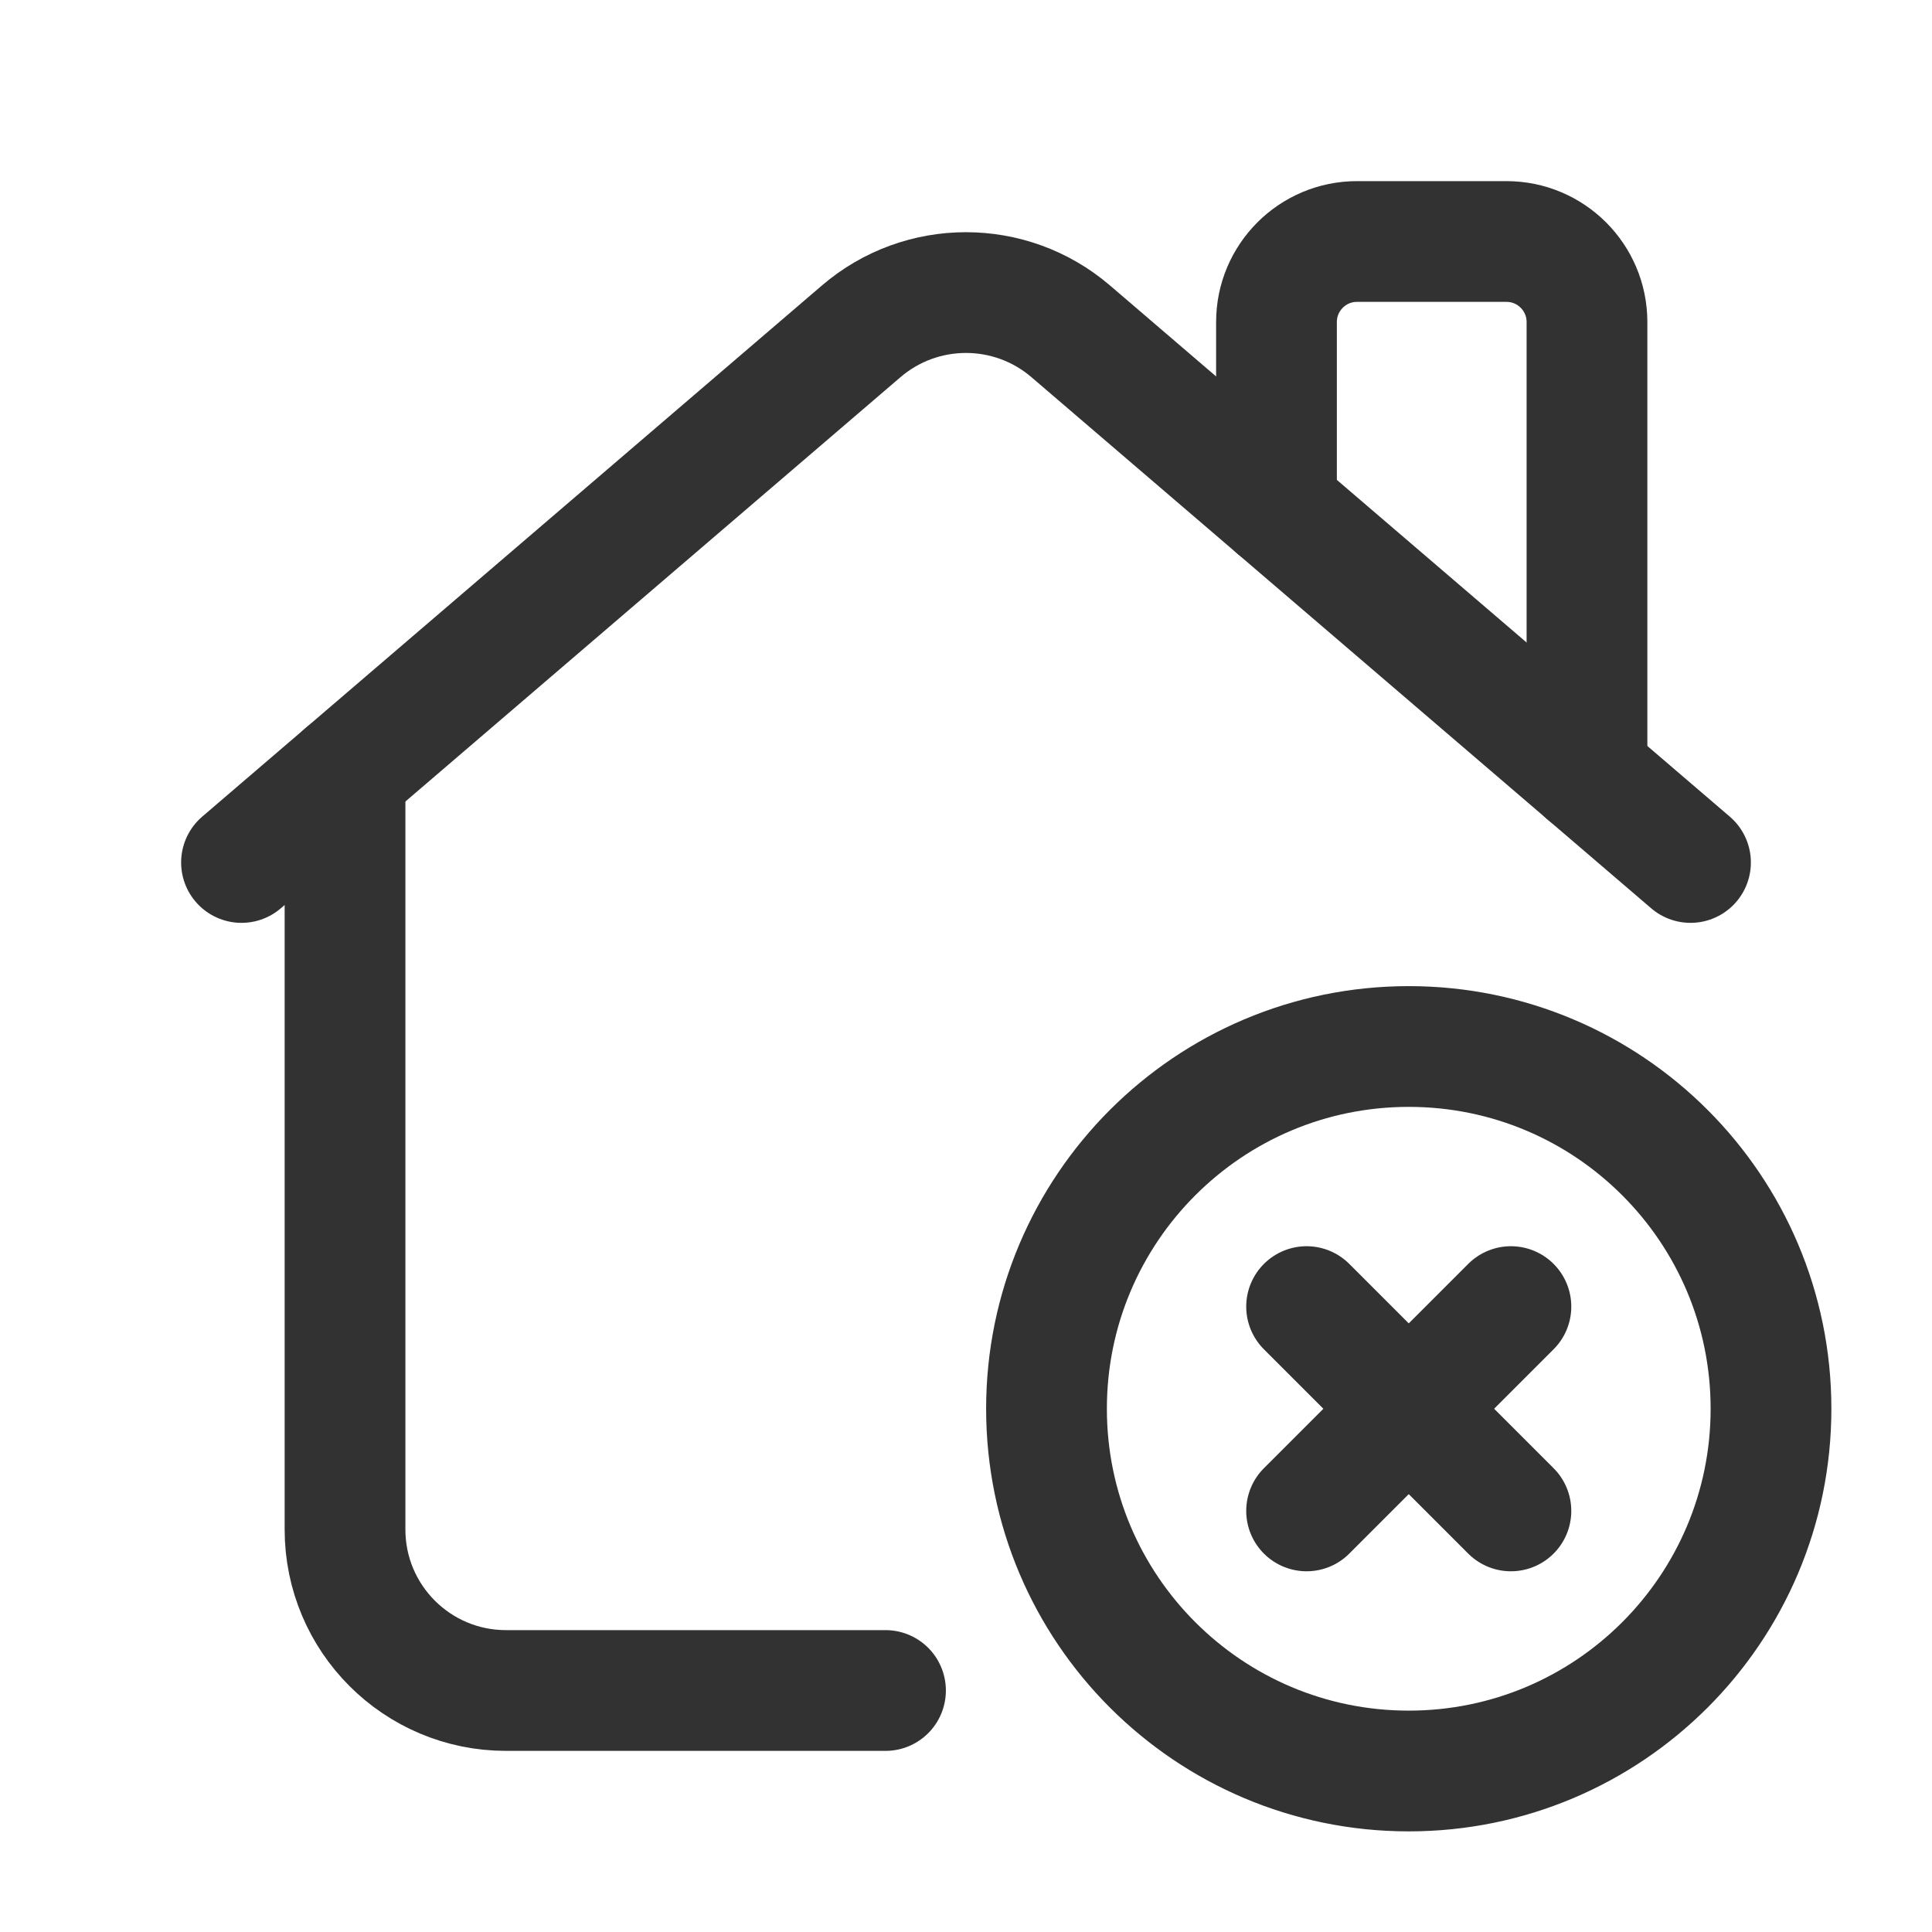<?xml version="1.0" encoding="utf-8"?>
<!-- Generator: Adobe Illustrator 24.0.2, SVG Export Plug-In . SVG Version: 6.00 Build 0)  -->
<svg version="1.1" id="Layer_1" xmlns="http://www.w3.org/2000/svg" xmlns:xlink="http://www.w3.org/1999/xlink" x="0px" y="0px"
	 width="24px" height="24px" viewBox="0 0 24 24" enable-background="new 0 0 24 24" xml:space="preserve">
<g>
	<g>
		<path fill="none" stroke="#323232" stroke-width="1.5" stroke-linecap="round" stroke-linejoin="round" d="M19.714,9.612V4
			c0-0.552-0.448-1-1-1h-1.857c-0.552,0-1,0.448-1,1v2.306"/>
		<path fill="none" stroke="#323232" stroke-width="1.5" stroke-linecap="round" stroke-linejoin="round" d="M3,10.714l7.698-6.598
			c0.749-0.642,1.854-0.642,2.603,0L21,10.714"/>
		<path fill="none" stroke="#323232" stroke-width="1.5" stroke-linecap="round" stroke-linejoin="round" d="M4.286,9.612V19
			c0,1.105,0.895,2,2,2H11"/>
		<path fill="none" stroke="#323232" stroke-width="1.5" stroke-linecap="round" stroke-linejoin="round" d="M17.5,22
			c-2.485,0-4.5-2.015-4.5-4.5s2.015-4.5,4.5-4.5c2.486,0,4.5,2.015,4.5,4.5S19.986,22,17.5,22"/>
		<path fill="none" stroke="#323232" stroke-width="1.5" stroke-linecap="round" stroke-linejoin="round" d="M18.769,16.231
			l-2.538,2.538"/>
		<path fill="none" stroke="#323232" stroke-width="1.5" stroke-linecap="round" stroke-linejoin="round" d="M18.769,18.769
			l-2.538-2.538"/>
	</g>
	<g>
		<path fill="none" d="M0,0h24v24H0V0z"/>
	</g>
</g>
</svg>
